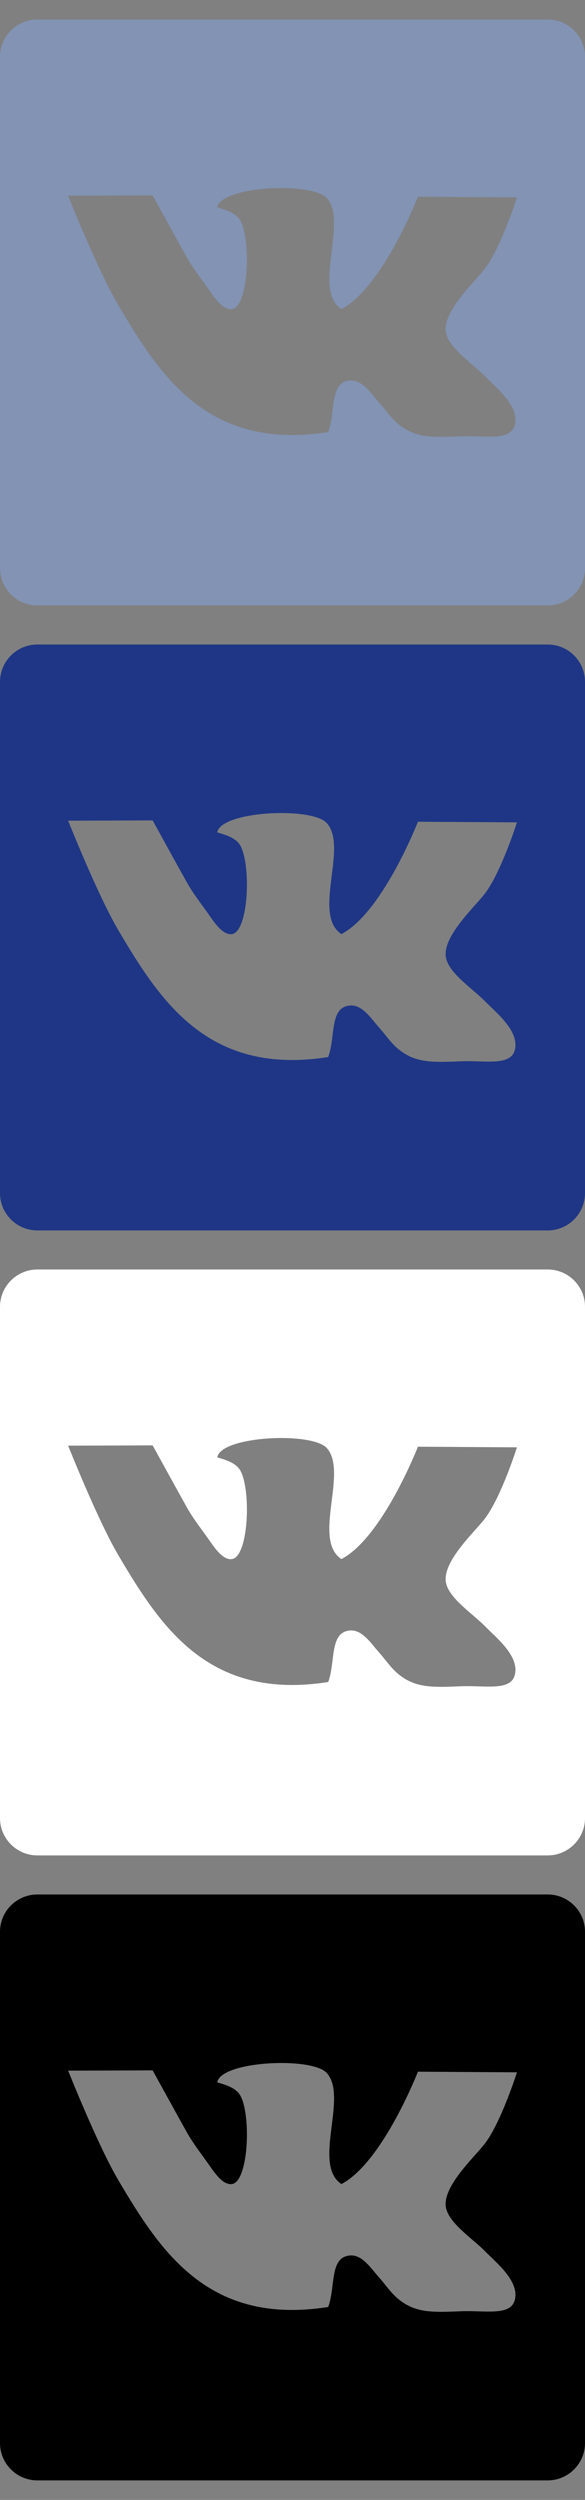 <svg width="15" height="64" viewBox="0 0 15 64" fill="none" xmlns="http://www.w3.org/2000/svg">

  <rect x="0" y="0" width="15" height="64" fill="#808080" stroke="none"/>

  <path id="icon" d="M14.044 0.5H0.958C0.429 0.5 0 0.929 0 1.457V14.543C0 15.071 0.429 15.5 0.958 15.5H14.043C14.571 15.5 15 15.071 15 14.543V1.457C15.001 0.928 14.572 0.5 14.044 0.5ZM12.443 9.64C12.717 9.92 13.312 10.389 13.204 10.866C13.104 11.304 12.45 11.144 11.815 11.17C11.09 11.2 10.66 11.216 10.224 10.866C10.019 10.7 9.898 10.503 9.701 10.283C9.522 10.084 9.297 9.727 8.99 9.741C8.438 9.768 8.611 10.537 8.415 11.061C5.35 11.543 4.119 9.65 3.033 7.812C2.507 6.922 1.747 5.01 1.747 5.01L3.914 5.003C3.914 5.003 4.61 6.268 4.794 6.594C4.951 6.871 5.123 7.091 5.301 7.339C5.45 7.544 5.686 7.947 5.945 7.914C6.365 7.86 6.441 6.23 6.181 5.683C6.077 5.462 5.828 5.385 5.571 5.31C5.658 4.762 8.002 4.647 8.381 5.073C8.932 5.691 8 7.412 8.754 7.914C9.812 7.359 10.716 5.037 10.716 5.037L13.255 5.053C13.255 5.053 12.858 6.308 12.442 6.865C12.199 7.191 11.395 7.917 11.427 8.456C11.452 8.882 12.106 9.297 12.443 9.64Z"/>

  <use href="#icon" x="0" y="0" fill="#8293B4"/>
  <use href="#icon" x="0" y="16" fill="#1E3685"/>
  <use href="#icon" x="0" y="32" fill="#FFF"/>
  <use href="#icon" x="0" y="48" fill="#000"/>
</svg>
